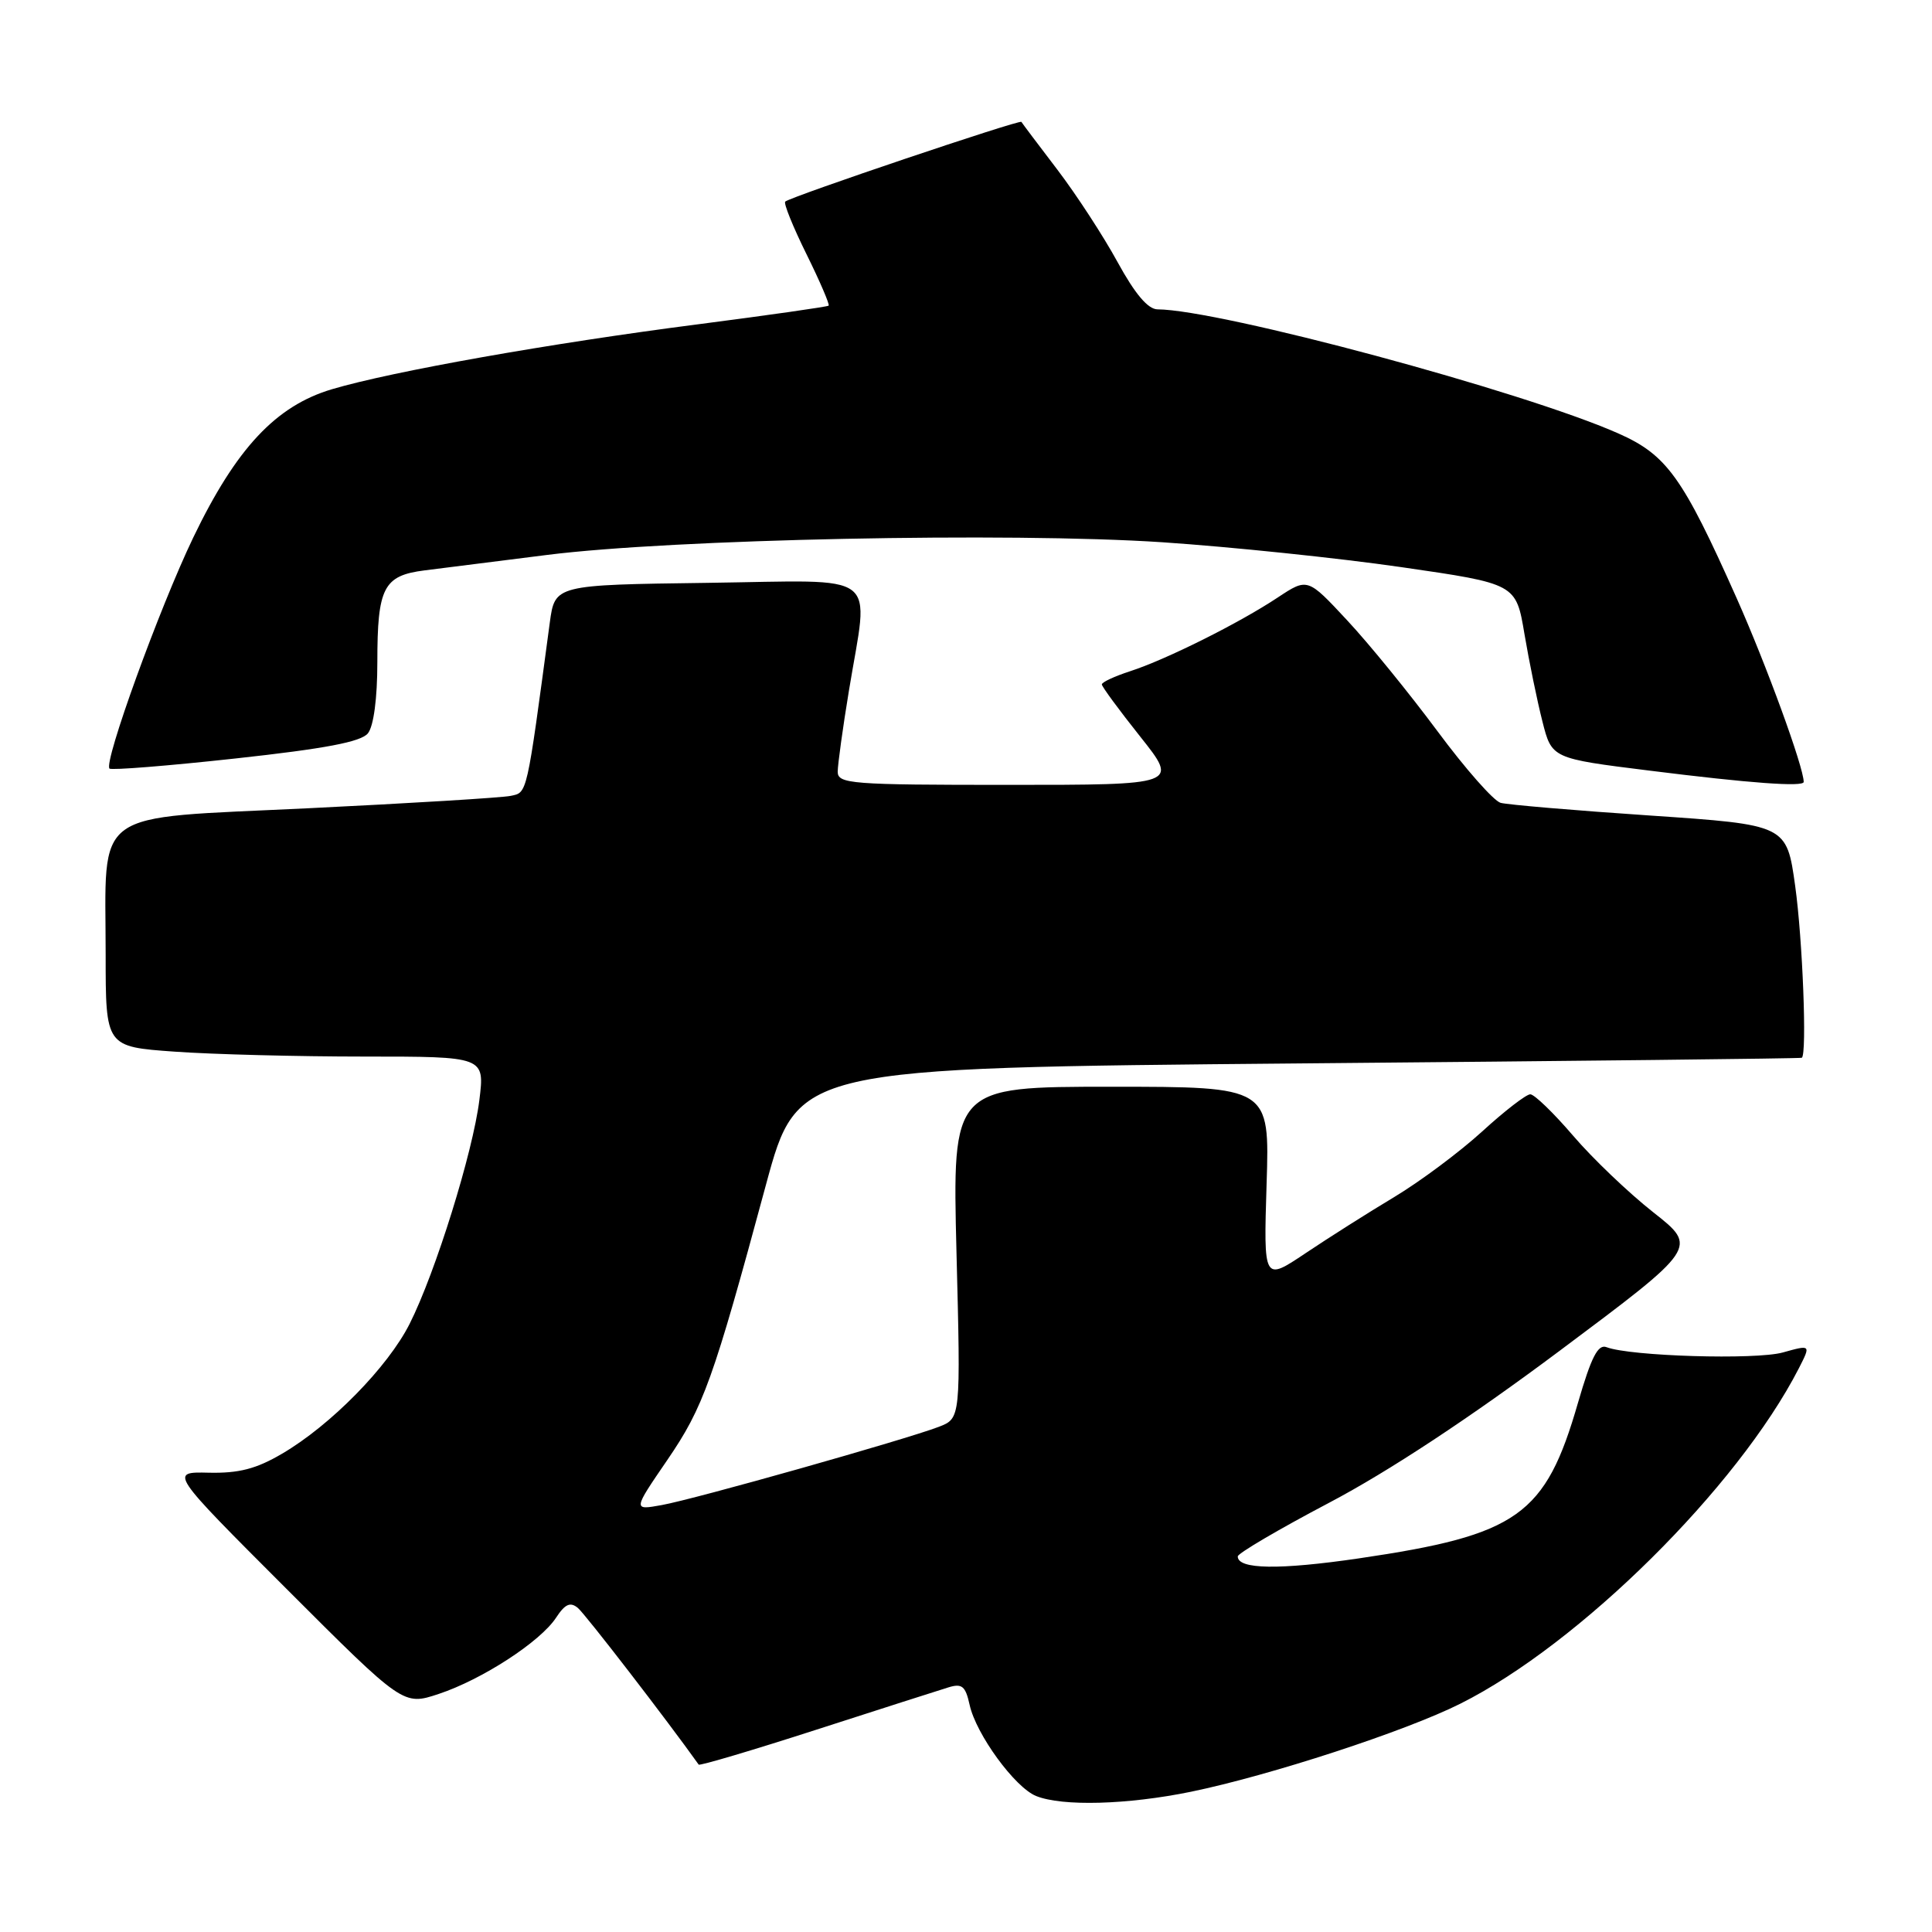 <?xml version="1.0" encoding="UTF-8" standalone="no"?>
<!DOCTYPE svg PUBLIC "-//W3C//DTD SVG 1.1//EN" "http://www.w3.org/Graphics/SVG/1.1/DTD/svg11.dtd" >
<svg xmlns="http://www.w3.org/2000/svg" xmlns:xlink="http://www.w3.org/1999/xlink" version="1.1" viewBox="0 0 256 256">
 <g >
 <path fill="currentColor"
d=" M 157.79 237.42 C 168.28 235.26 186.20 229.41 193.50 225.75 C 209.31 217.83 230.24 197.10 238.34 181.34 C 239.96 178.17 239.96 178.17 236.23 179.21 C 232.63 180.21 216.02 179.71 212.88 178.51 C 211.74 178.07 210.86 179.79 209.09 185.88 C 204.78 200.82 201.16 203.39 180.08 206.49 C 169.50 208.04 163.99 207.96 164.01 206.23 C 164.01 205.83 169.47 202.62 176.14 199.11 C 183.97 194.99 194.79 187.86 206.63 179.01 C 224.99 165.29 224.99 165.29 219.06 160.63 C 215.80 158.06 211.02 153.50 208.44 150.48 C 205.86 147.47 203.31 145.00 202.77 145.00 C 202.23 145.00 199.35 147.22 196.39 149.93 C 193.42 152.64 188.18 156.55 184.75 158.61 C 181.31 160.67 176.01 164.03 172.97 166.07 C 167.43 169.78 167.43 169.78 167.83 156.89 C 168.24 144.00 168.24 144.00 147.21 144.00 C 126.19 144.00 126.19 144.00 126.74 165.97 C 127.30 187.94 127.30 187.94 124.40 189.06 C 120.03 190.74 92.05 198.65 87.68 199.43 C 83.86 200.12 83.86 200.12 88.42 193.46 C 93.21 186.46 94.49 182.90 101.49 157.00 C 105.69 141.50 105.69 141.50 172.09 140.91 C 208.62 140.59 238.61 140.26 238.75 140.16 C 239.45 139.70 238.86 124.48 237.87 117.39 C 236.74 109.29 236.74 109.29 218.62 108.06 C 208.65 107.39 199.75 106.63 198.84 106.38 C 197.92 106.13 194.15 101.85 190.46 96.87 C 186.76 91.89 181.39 85.28 178.50 82.19 C 173.26 76.56 173.26 76.56 169.31 79.17 C 164.19 82.57 154.51 87.40 149.75 88.94 C 147.69 89.61 146.00 90.39 146.00 90.69 C 146.00 90.98 148.29 94.09 151.09 97.61 C 156.17 104.00 156.17 104.00 133.59 104.00 C 112.74 104.00 111.00 103.87 111.00 102.25 C 111.01 101.29 111.67 96.45 112.49 91.50 C 115.13 75.40 117.12 76.92 93.76 77.23 C 73.53 77.50 73.53 77.50 72.85 82.50 C 69.75 105.63 69.89 104.99 67.65 105.46 C 66.47 105.70 54.38 106.44 40.80 107.10 C 11.75 108.51 14.00 106.88 14.00 126.50 C 14.00 138.70 14.00 138.70 23.15 139.35 C 28.19 139.71 39.49 140.00 48.27 140.00 C 64.23 140.00 64.23 140.00 63.52 145.75 C 62.66 152.70 57.69 168.65 54.28 175.41 C 51.40 181.13 43.81 188.86 37.38 192.62 C 33.95 194.64 31.64 195.23 27.66 195.14 C 22.45 195.02 22.45 195.02 37.95 210.52 C 53.44 226.01 53.44 226.01 58.12 224.46 C 63.88 222.55 71.61 217.53 73.69 214.34 C 74.88 212.53 75.57 212.23 76.57 213.06 C 77.54 213.86 88.41 227.96 92.58 233.82 C 92.71 234.00 99.72 231.92 108.15 229.20 C 116.59 226.48 124.47 223.95 125.66 223.59 C 127.47 223.03 127.93 223.41 128.48 225.90 C 129.33 229.80 134.48 236.85 137.29 237.98 C 140.76 239.38 149.39 239.14 157.79 237.42 Z  M 239.00 103.61 C 239.00 101.66 234.03 88.04 230.12 79.27 C 222.95 63.18 220.86 60.27 214.41 57.42 C 201.83 51.85 161.66 41.04 153.37 40.99 C 152.11 40.98 150.39 38.94 148.09 34.74 C 146.22 31.31 142.63 25.80 140.12 22.50 C 137.60 19.20 135.45 16.34 135.34 16.15 C 135.15 15.81 104.93 26.00 104.05 26.71 C 103.80 26.90 105.06 30.03 106.85 33.65 C 108.64 37.27 109.96 40.36 109.80 40.50 C 109.63 40.65 101.85 41.76 92.50 42.97 C 72.90 45.49 51.95 49.21 44.00 51.57 C 36.55 53.78 31.29 59.41 25.60 71.24 C 21.13 80.55 13.70 101.03 14.51 101.84 C 14.75 102.08 22.27 101.48 31.22 100.50 C 43.11 99.20 47.84 98.30 48.75 97.17 C 49.51 96.22 50.00 92.55 50.00 87.74 C 50.00 77.85 50.81 76.27 56.25 75.58 C 58.59 75.29 65.90 74.36 72.50 73.53 C 89.13 71.43 133.72 70.51 154.00 71.85 C 163.07 72.46 177.33 73.94 185.69 75.15 C 200.88 77.35 200.88 77.35 202.00 84.02 C 202.62 87.69 203.69 92.90 204.38 95.60 C 205.62 100.50 205.62 100.50 218.56 102.11 C 231.88 103.78 239.00 104.30 239.00 103.61 Z "/>
</g>
</svg>